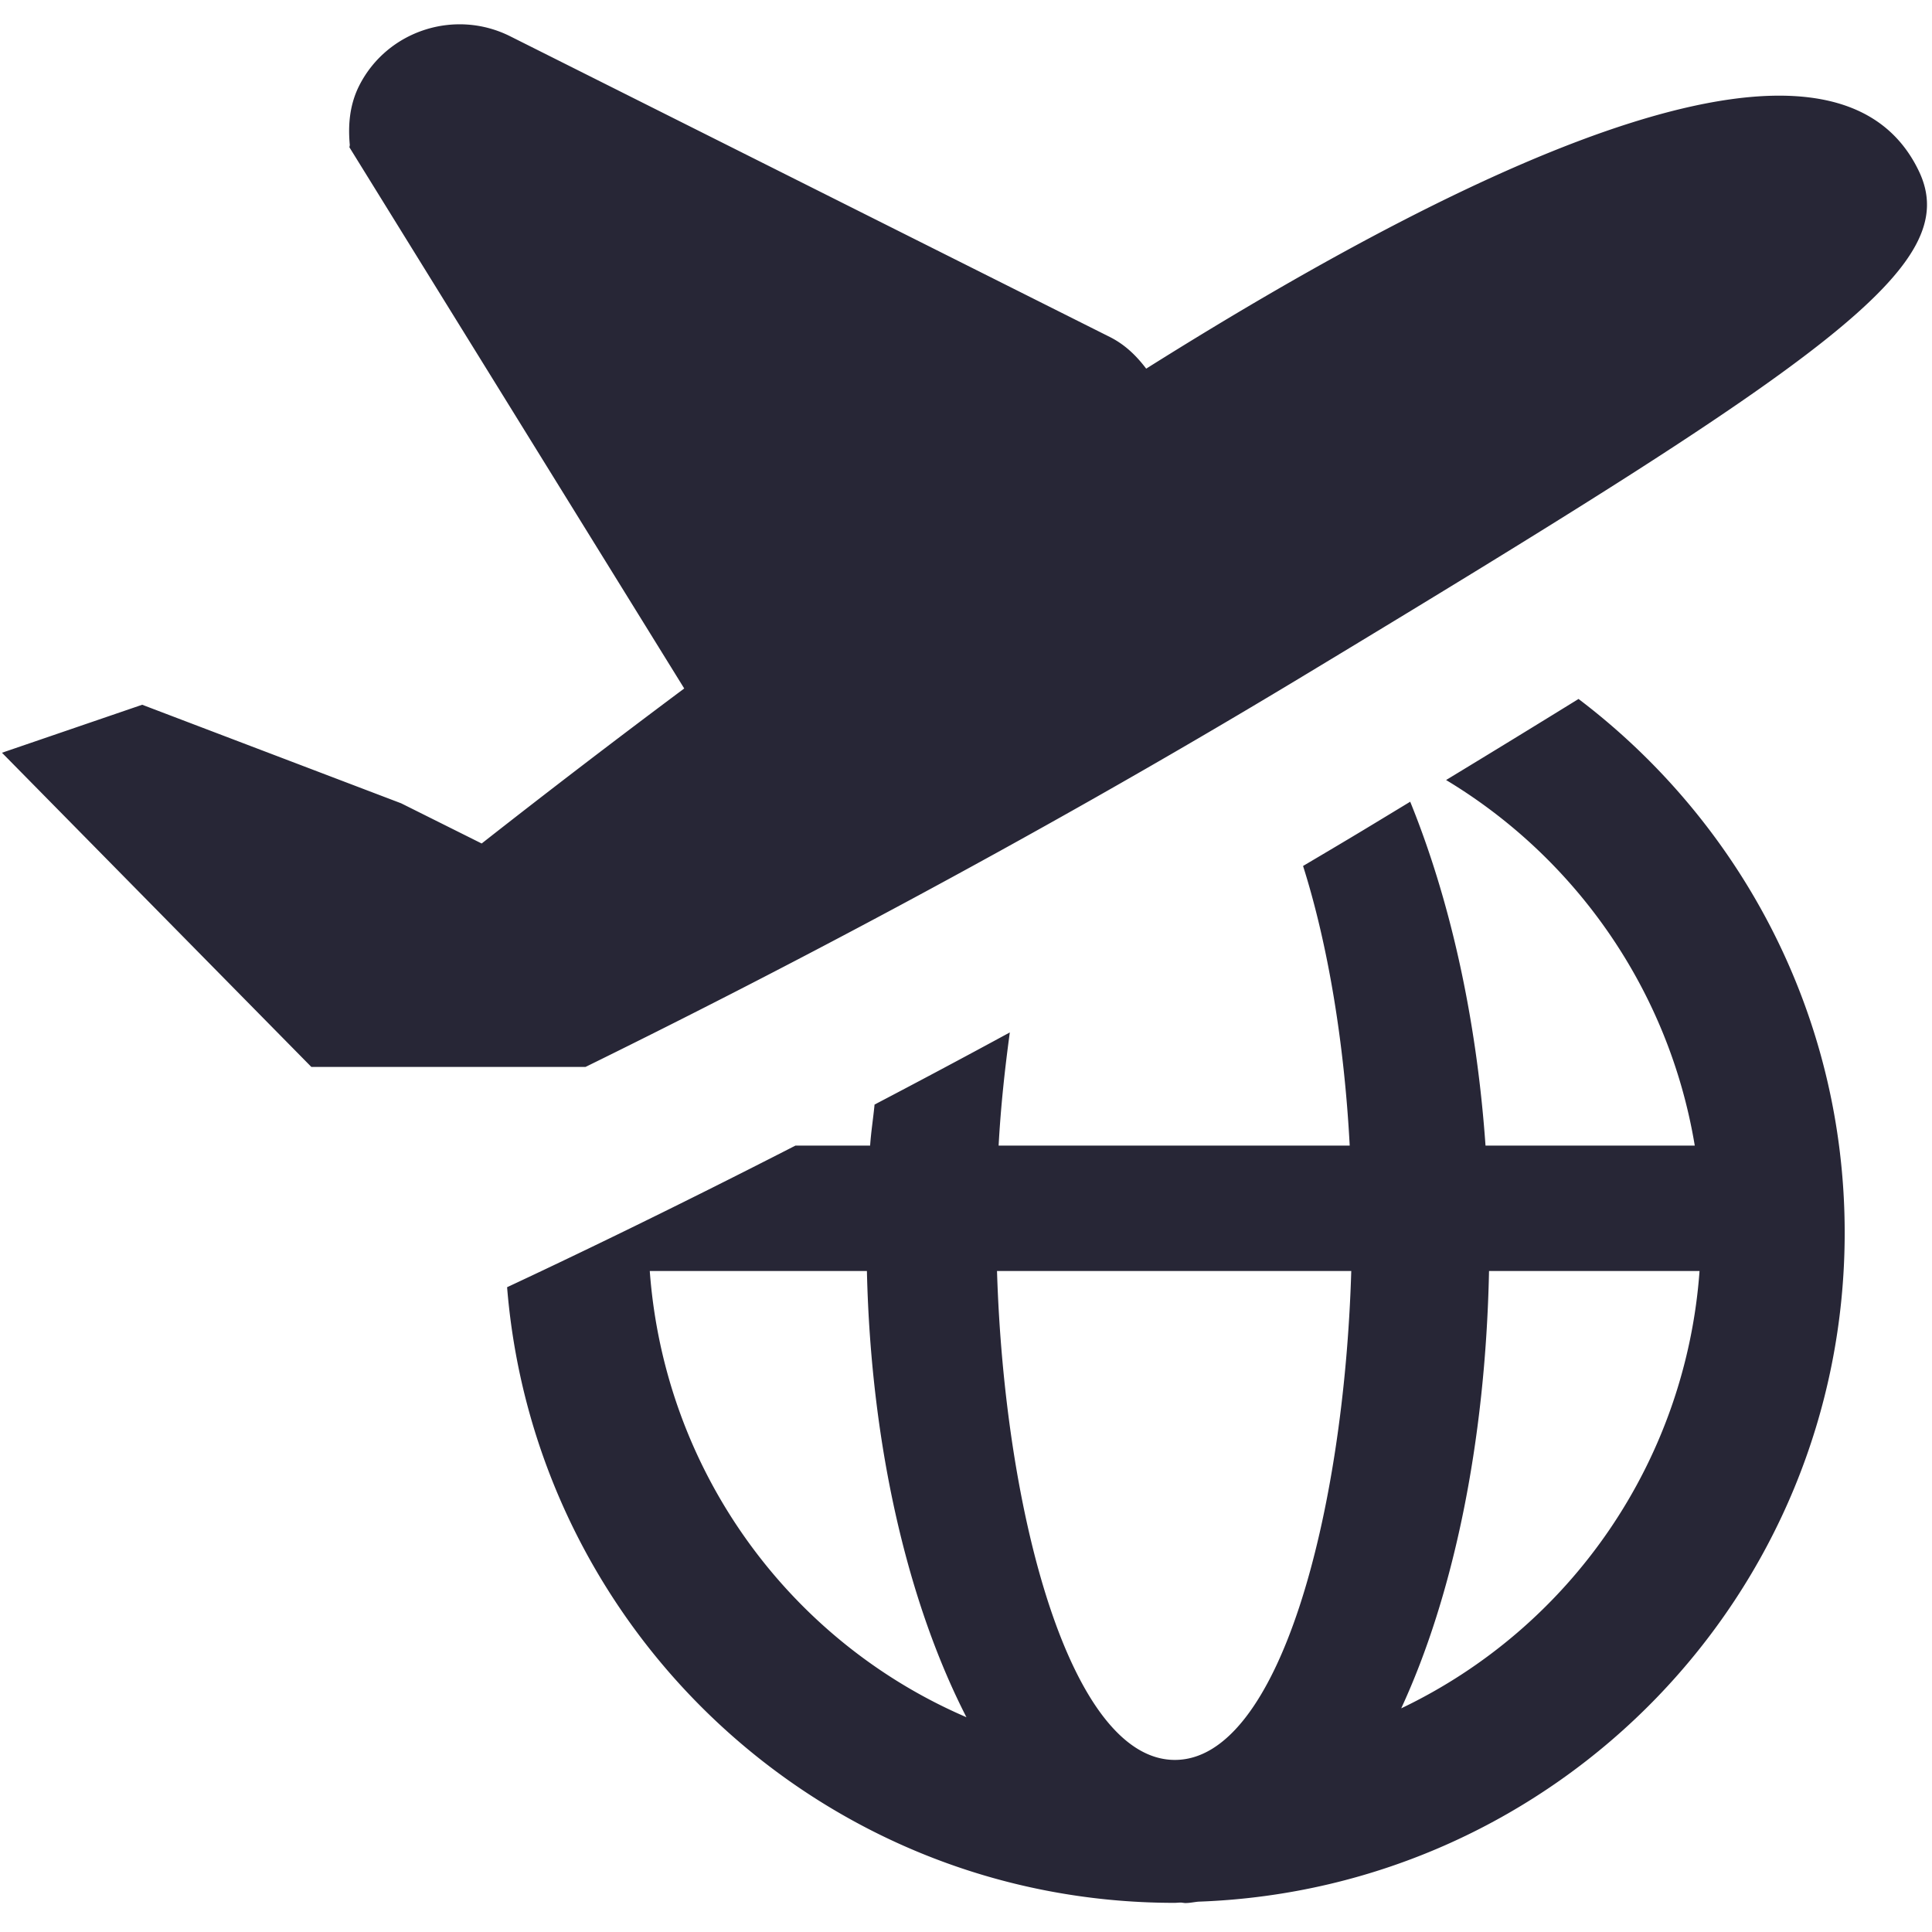 <?xml version="1.0" standalone="no"?><!DOCTYPE svg PUBLIC "-//W3C//DTD SVG 1.1//EN" "http://www.w3.org/Graphics/SVG/1.1/DTD/svg11.dtd"><svg t="1523449848785" class="icon" style="" viewBox="0 0 1024 1024" version="1.1" xmlns="http://www.w3.org/2000/svg" p-id="5399" xmlns:xlink="http://www.w3.org/1999/xlink" width="200" height="200"><defs><style type="text/css"></style></defs><path d="M689.94 358.764c-149.181 90.061-288.236 161.864-379.597 206.73H165.023L1.044 398.971l74.322-25.436L212.644 425.779l42.655 21.289a5559.916 5559.916 0 0 1 107.356-82.161l-177.459-286.838 0.21-1.193c-0.998-10.65-0.118-21.545 5.146-31.795C205.414 16.138 241.193 4.572 270.438 19.241L588.288 178.632c8.125 4.086 14.172 10.102 19.215 16.763C791.654 79.657 972.646-1.536 1016.97 90.537c24.115 50.094-46.909 99.139-327.03 268.227z m-228.762 248.422c0.522-7.465 1.649-14.423 2.355-21.745 22.835-11.96 46.725-24.658 71.69-38.231-2.652 19.492-4.823 39.455-5.934 59.976h186.081c-2.877-54.651-11.571-106.737-24.724-148.204 10.819-6.4 21.601-12.764 32.532-19.359 8.479-5.12 16.174-9.789 24.259-14.694 20.572 50.57 35.021 112.819 39.916 182.257h110.909c-13.645-82.248-63.037-152.371-131.804-193.756 25.436-15.437 48.62-29.635 70.195-42.967 85.555 64.865 141.071 167.27 141.071 282.895 0 191.892-152.269 347.822-342.528 354.56-2.278 0.205-4.541 0.732-6.851 0.732-0.829 0-1.664-0.23-2.509-0.256-1.116 0-2.191 0.154-3.323 0.154-186.419 0-338.995-143.693-353.741-326.303 32.287-15.084 85.652-40.637 152.832-75.059h39.567z m439.613 66.463h-111.575c-1.894 91.935-19.251 172.81-46.546 231.808a279.194 279.194 0 0 0 158.121-231.808z m-278.083 259.144c55.142 0 89.62-130.038 93.491-259.144H528.435c3.958 129.106 39.132 259.144 94.269 259.144z m-110.479-22.63c-30.449-59.387-50.596-142.126-52.751-236.513H344.392c7.798 106.312 74.271 196.285 167.839 236.513z m0 0" fill="#272636" p-id="5400"></path></svg>